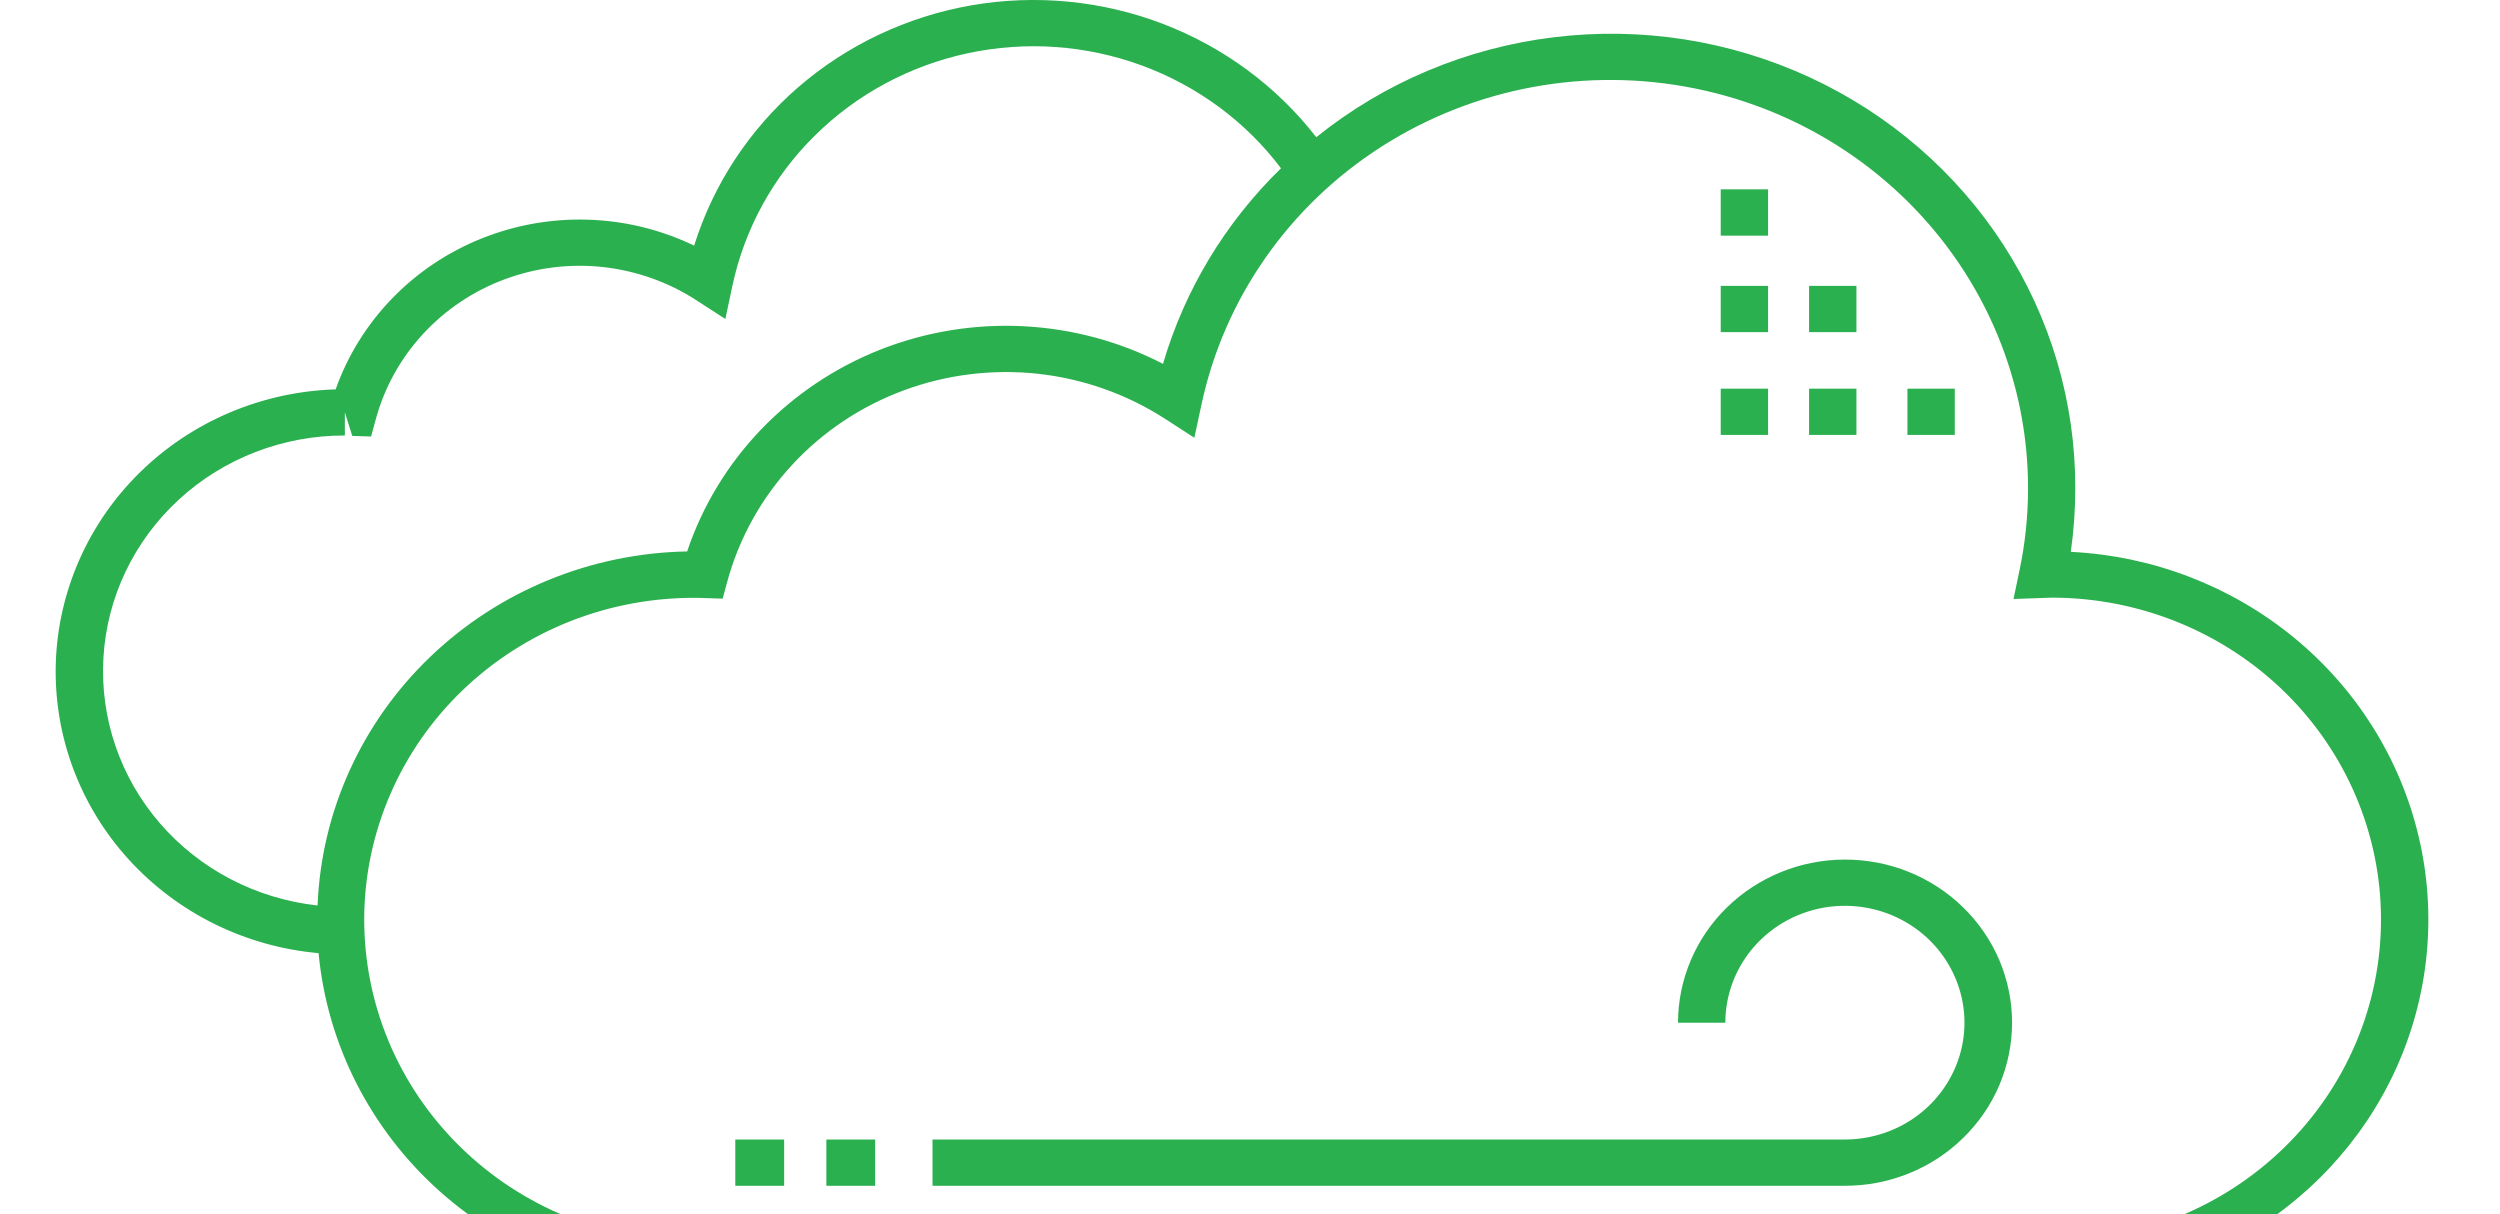 <svg width="35" height="17" viewBox="0 0 35 17" fill="none" xmlns="http://www.w3.org/2000/svg">
<path d="M25.99 6.089H25.327V5.441H25.99V6.089ZM24.753 5.441H24.09V6.089H24.753V5.441ZM25.99 4.002H25.327V4.65H25.99V4.002ZM27.367 5.441H26.704V6.089H27.367V5.441ZM24.753 2.651H24.09V3.299H24.753V2.651ZM24.753 4.002H24.09V4.65H24.753V4.002ZM25.828 12.034C25.209 12.035 24.615 12.276 24.177 12.704C23.739 13.132 23.493 13.712 23.492 14.318H24.155C24.155 13.994 24.253 13.678 24.437 13.409C24.621 13.14 24.882 12.93 25.188 12.806C25.494 12.682 25.83 12.65 26.155 12.713C26.48 12.776 26.778 12.932 27.012 13.161C27.246 13.389 27.405 13.681 27.47 13.998C27.535 14.316 27.502 14.644 27.375 14.943C27.248 15.242 27.034 15.498 26.758 15.678C26.483 15.857 26.16 15.953 25.828 15.953H13.055V16.601H25.828C26.136 16.601 26.44 16.543 26.724 16.428C27.008 16.314 27.266 16.145 27.483 15.933C27.7 15.721 27.873 15.47 27.991 15.192C28.108 14.915 28.169 14.618 28.169 14.318C28.169 14.017 28.108 13.72 27.991 13.443C27.873 13.166 27.7 12.914 27.483 12.702C27.266 12.49 27.008 12.322 26.724 12.207C26.44 12.092 26.136 12.034 25.828 12.034ZM34.582 20.394C34.582 20.79 34.503 21.182 34.348 21.548C34.194 21.914 33.967 22.247 33.68 22.527C33.394 22.807 33.054 23.029 32.68 23.181C32.306 23.333 31.904 23.411 31.499 23.411C31.094 23.411 30.693 23.333 30.319 23.181C29.944 23.029 29.604 22.807 29.318 22.527C29.032 22.247 28.805 21.914 28.65 21.548C28.496 21.182 28.416 20.79 28.417 20.394H29.08C29.08 20.861 29.221 21.319 29.487 21.708C29.753 22.096 30.131 22.4 30.573 22.579C31.015 22.758 31.502 22.805 31.971 22.713C32.441 22.622 32.872 22.397 33.21 22.066C33.548 21.735 33.779 21.314 33.872 20.855C33.966 20.397 33.918 19.921 33.735 19.489C33.552 19.057 33.242 18.688 32.844 18.428C32.446 18.168 31.978 18.029 31.499 18.029H9.711C8.396 18.027 7.129 17.546 6.158 16.68C5.187 15.813 4.581 14.623 4.46 13.344C3.434 13.253 2.482 12.782 1.798 12.028C1.114 11.275 0.751 10.294 0.781 9.287C0.812 8.281 1.234 7.323 1.962 6.61C2.69 5.897 3.669 5.483 4.699 5.451C4.867 4.977 5.136 4.544 5.489 4.179C5.841 3.815 6.269 3.528 6.744 3.338C7.219 3.148 7.729 3.058 8.242 3.076C8.755 3.093 9.258 3.217 9.718 3.439C9.985 2.584 10.488 1.817 11.173 1.223C11.857 0.63 12.696 0.233 13.597 0.075C14.498 -0.082 15.426 0.008 16.278 0.333C17.131 0.659 17.874 1.208 18.428 1.921C19.379 1.155 20.534 0.669 21.758 0.521C22.981 0.372 24.222 0.567 25.337 1.083C26.451 1.598 27.392 2.413 28.05 3.431C28.709 4.45 29.057 5.631 29.054 6.836C29.054 7.133 29.033 7.431 28.991 7.726C30.135 7.782 31.23 8.202 32.109 8.921C32.988 9.64 33.603 10.619 33.861 11.711C34.12 12.802 34.007 13.946 33.541 14.969C33.074 15.992 32.279 16.839 31.276 17.381H31.499C32.317 17.382 33.1 17.7 33.678 18.265C34.256 18.829 34.581 19.595 34.582 20.394ZM4.446 12.677C4.498 11.361 5.063 10.115 6.025 9.194C6.987 8.272 8.273 7.745 9.62 7.72C9.833 7.085 10.186 6.503 10.653 6.015C11.121 5.527 11.692 5.144 12.326 4.894C12.961 4.644 13.643 4.533 14.326 4.567C15.01 4.602 15.677 4.781 16.282 5.094C16.585 4.059 17.154 3.116 17.934 2.356C17.441 1.702 16.764 1.203 15.986 0.917C15.208 0.631 14.362 0.571 13.55 0.745C12.738 0.919 11.995 1.318 11.41 1.896C10.825 2.473 10.424 3.203 10.254 3.999L10.155 4.466L9.747 4.202C9.356 3.949 8.91 3.791 8.444 3.739C7.979 3.688 7.507 3.746 7.069 3.909C6.631 4.071 6.239 4.333 5.925 4.673C5.611 5.012 5.384 5.42 5.263 5.863L5.195 6.111L4.932 6.103L4.828 5.773V6.097C3.964 6.095 3.132 6.416 2.503 6.995C1.874 7.574 1.496 8.367 1.448 9.21C1.399 10.053 1.682 10.882 2.24 11.527C2.798 12.172 3.587 12.583 4.446 12.677ZM28.723 17.381C29.946 17.381 31.119 16.907 31.984 16.061C32.849 15.216 33.334 14.07 33.334 12.874C33.334 11.679 32.849 10.533 31.984 9.687C31.119 8.842 29.946 8.367 28.723 8.367L28.189 8.386L28.273 7.985C28.585 6.502 28.282 4.959 27.43 3.694C26.579 2.43 25.25 1.547 23.733 1.239C22.216 0.931 20.637 1.224 19.341 2.053C18.045 2.882 17.139 4.18 16.821 5.662L16.721 6.129L16.313 5.865C15.779 5.52 15.169 5.303 14.533 5.233C13.896 5.164 13.252 5.243 12.653 5.465C12.055 5.686 11.518 6.044 11.089 6.509C10.66 6.973 10.35 7.53 10.184 8.135L10.117 8.381L9.773 8.37H9.767C9.159 8.363 8.556 8.473 7.992 8.694C7.427 8.916 6.914 9.244 6.48 9.66C6.046 10.076 5.701 10.572 5.464 11.12C5.227 11.667 5.103 12.254 5.099 12.848C5.096 13.442 5.212 14.031 5.442 14.581C5.672 15.131 6.011 15.631 6.44 16.052C6.869 16.474 7.378 16.808 7.939 17.036C8.501 17.264 9.103 17.382 9.711 17.381H28.723ZM25.154 18.825H20.954V19.473H25.154C25.389 19.473 25.62 19.541 25.816 19.669C26.011 19.797 26.164 19.978 26.254 20.191C26.344 20.404 26.368 20.638 26.322 20.864C26.276 21.089 26.163 21.297 25.996 21.46C25.83 21.622 25.617 21.733 25.387 21.778C25.155 21.823 24.916 21.8 24.698 21.712C24.481 21.624 24.295 21.475 24.164 21.283C24.033 21.092 23.963 20.867 23.963 20.637H23.3C23.3 20.995 23.409 21.345 23.613 21.643C23.817 21.941 24.106 22.173 24.445 22.31C24.783 22.447 25.156 22.483 25.516 22.413C25.875 22.343 26.206 22.171 26.465 21.917C26.724 21.664 26.9 21.341 26.972 20.99C27.043 20.638 27.007 20.274 26.866 19.943C26.726 19.612 26.488 19.329 26.183 19.13C25.879 18.931 25.52 18.825 25.154 18.825ZM19.178 19.473H19.861V18.825H19.178V19.473ZM17.904 19.473H18.587V18.825H17.904V19.473ZM16.629 19.473H17.312V18.825H16.629V19.473ZM15.355 19.473H16.038V18.825H15.355V19.473ZM11.569 16.601H12.252V15.953H11.569V16.601ZM10.294 16.601H10.978V15.953H10.294L10.294 16.601Z" fill="#2BB050"/>
</svg>
